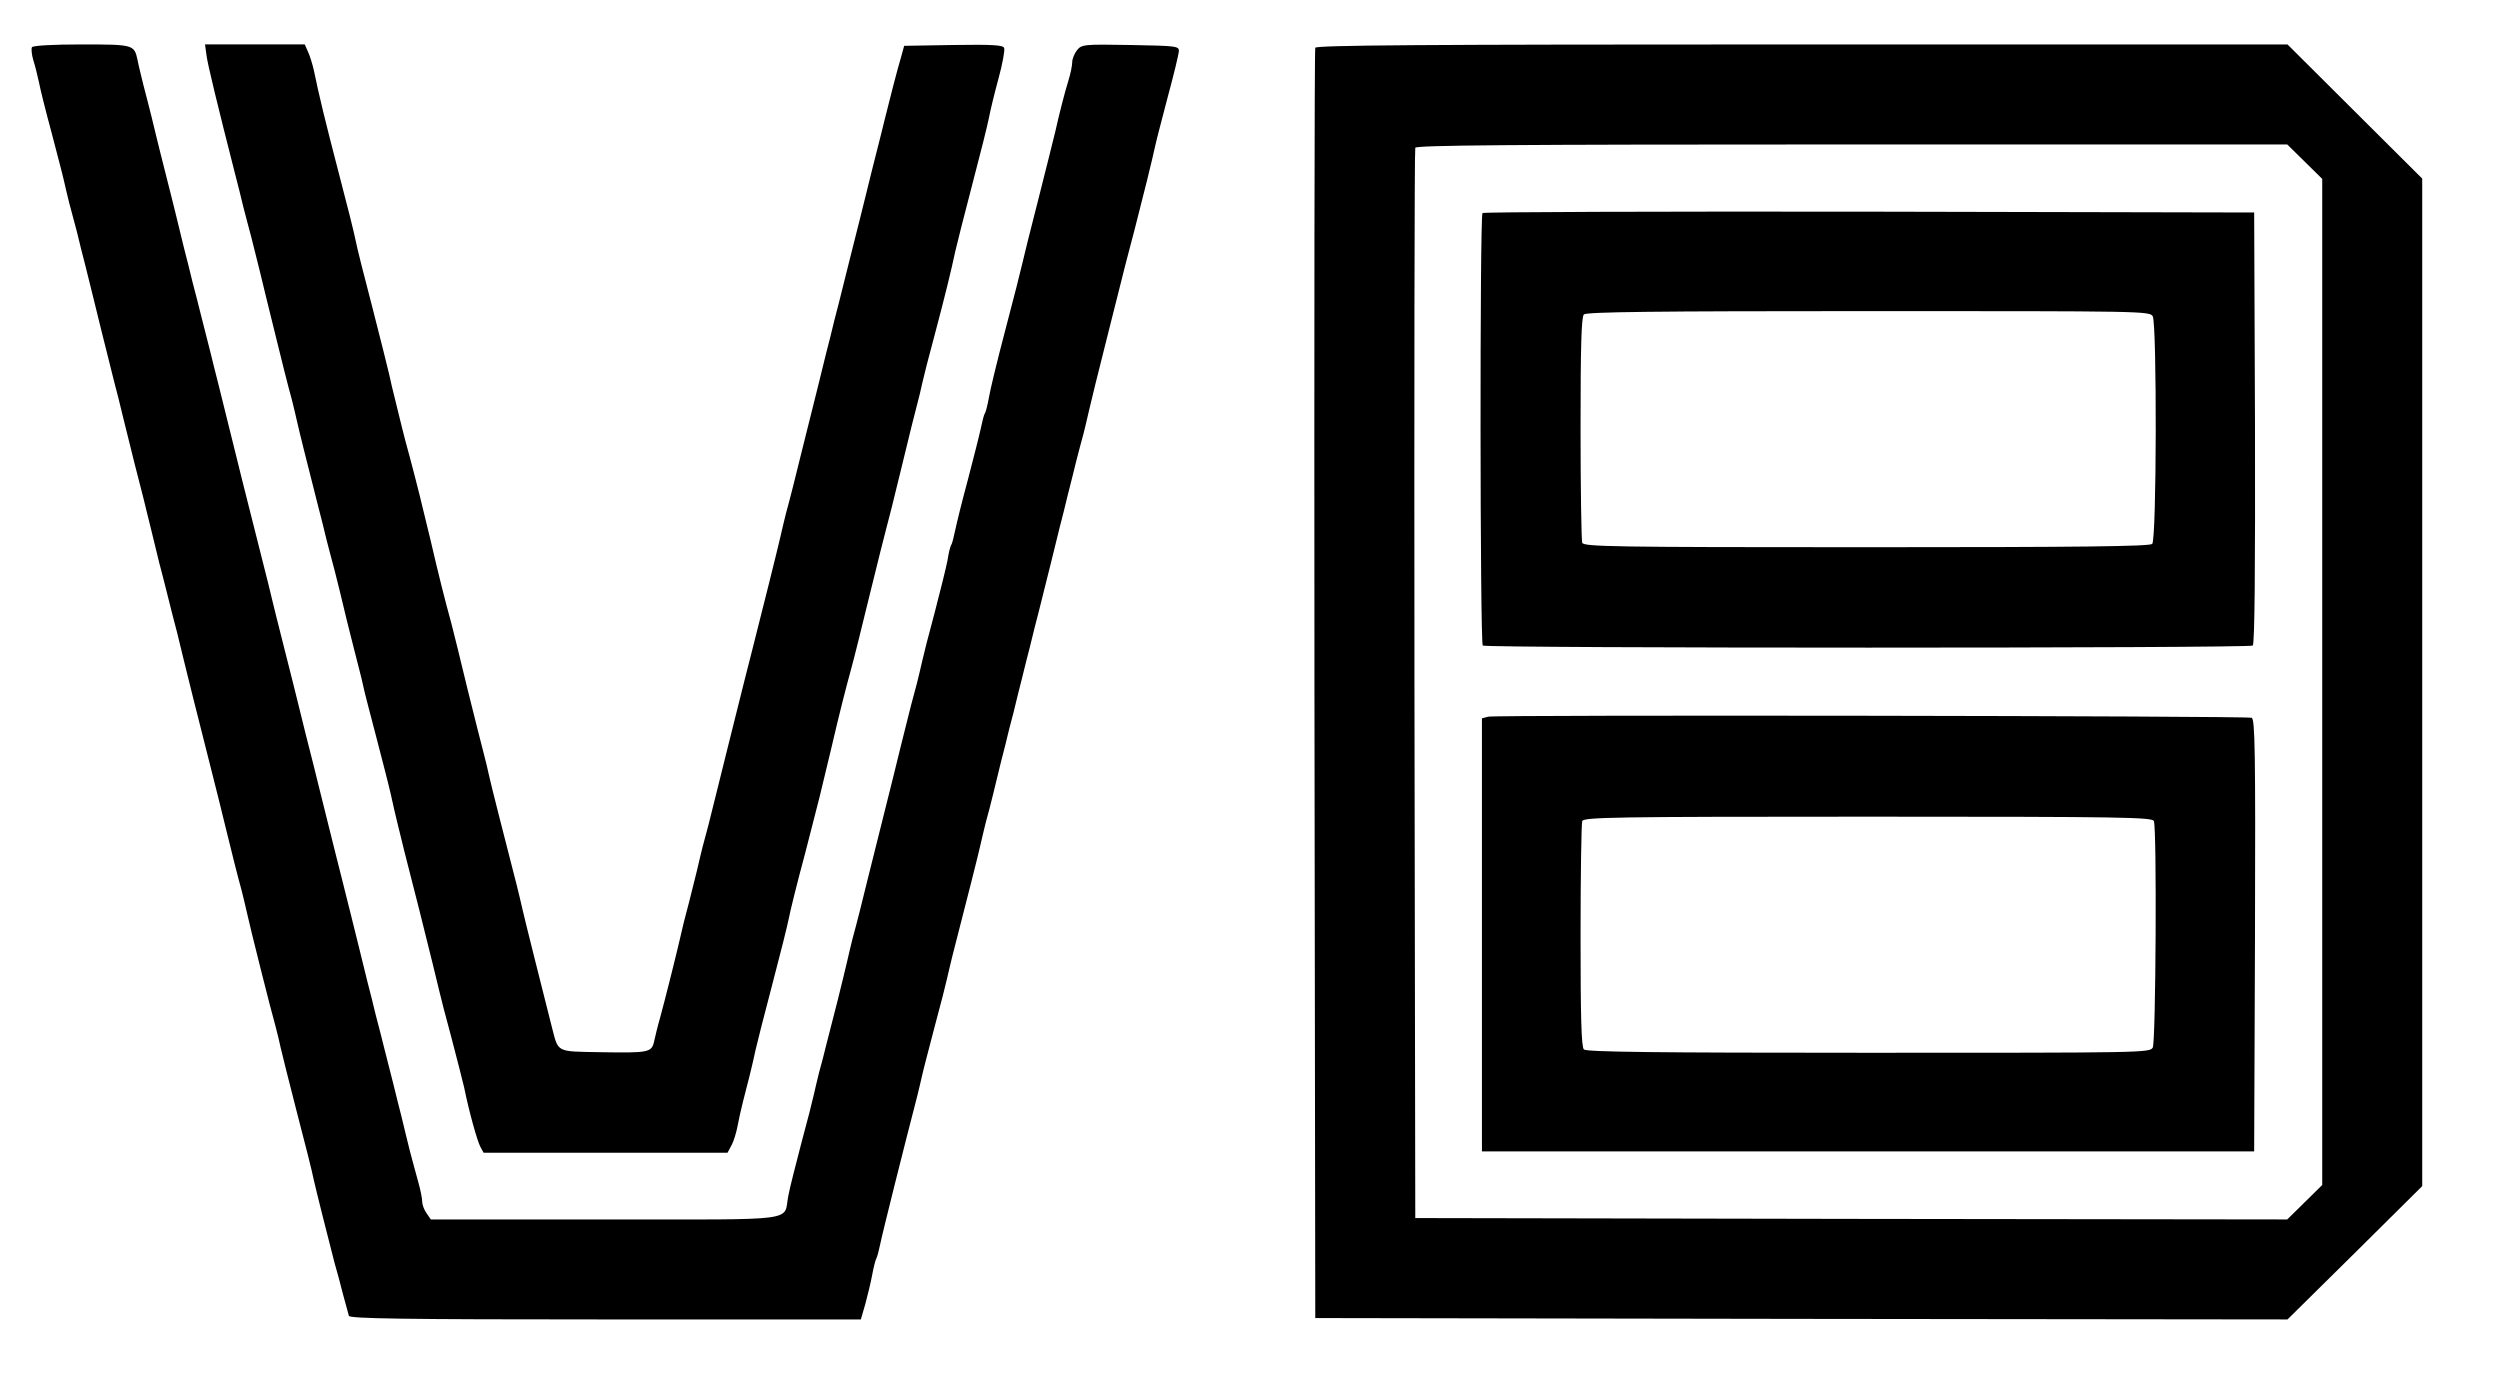 <?xml version="1.0" standalone="no"?>
<!DOCTYPE svg PUBLIC "-//W3C//DTD SVG 20010904//EN"
 "http://www.w3.org/TR/2001/REC-SVG-20010904/DTD/svg10.dtd">
<svg version="1.0" xmlns="http://www.w3.org/2000/svg"
 width="900pt" height="495pt" viewBox="0 0 900 495"
 preserveAspectRatio="xMidYMid meet">
<g transform="translate(0,495) scale(0.1,-0.1)"
fill="#000000" stroke="none">
<path d="M115 4780 c-3 -5 -1 -27 5 -47 7 -21 15 -56 20 -78 4 -22 24 -103 45
-180 20 -77 41 -156 45 -175 4 -19 13 -55 19 -80 7 -25 19 -72 28 -105 8 -33
21 -87 30 -120 8 -33 21 -86 29 -117 8 -32 21 -85 29 -118 8 -33 22 -87 30
-120 8 -33 22 -88 31 -122 8 -35 22 -88 29 -118 7 -30 21 -83 29 -117 9 -35
23 -91 32 -125 8 -35 22 -88 29 -118 7 -30 20 -82 28 -115 9 -33 23 -89 32
-125 9 -36 23 -92 32 -125 8 -33 21 -85 28 -115 17 -70 39 -157 60 -240 18
-71 39 -154 61 -242 8 -32 21 -85 29 -118 8 -33 21 -86 29 -117 8 -32 20 -78
27 -103 6 -25 15 -61 19 -80 9 -43 86 -350 102 -405 6 -22 14 -56 18 -75 4
-19 31 -125 59 -235 29 -110 56 -218 60 -240 9 -40 51 -208 75 -300 8 -27 22
-79 31 -115 10 -36 19 -71 21 -77 3 -10 196 -13 923 -13 l920 0 16 55 c8 30
20 78 25 106 5 28 12 54 15 59 3 5 9 28 14 52 7 36 88 359 132 528 6 25 15 61
19 80 4 19 25 98 45 175 21 77 41 156 45 175 4 19 13 55 19 80 45 175 95 371
101 400 4 19 13 55 19 80 7 25 19 70 26 100 7 30 20 82 28 115 9 33 22 87 30
120 9 33 23 88 31 123 9 34 22 88 30 120 8 31 22 85 30 120 9 34 23 89 31 122
8 33 22 87 30 120 8 33 21 86 29 118 8 31 22 85 30 120 9 34 22 88 30 120 8
31 20 77 27 102 6 25 15 61 19 80 7 31 29 121 75 303 8 31 21 83 29 115 15 61
39 155 61 237 30 116 63 249 75 305 4 19 25 98 45 175 21 77 38 149 39 160 1
19 -6 20 -174 23 -169 3 -176 2 -193 -19 -9 -12 -17 -31 -17 -43 0 -12 -6 -42
-14 -67 -14 -46 -33 -120 -46 -179 -4 -19 -32 -127 -60 -240 -29 -113 -56
-221 -60 -240 -4 -19 -31 -125 -60 -235 -29 -110 -56 -221 -60 -247 -5 -27
-11 -52 -15 -57 -3 -5 -9 -29 -14 -53 -5 -24 -26 -106 -46 -183 -21 -77 -41
-159 -46 -183 -5 -24 -11 -48 -14 -53 -4 -5 -10 -30 -14 -57 -5 -26 -26 -110
-46 -187 -21 -77 -41 -156 -45 -175 -4 -19 -13 -55 -19 -80 -12 -43 -26 -96
-57 -222 -8 -32 -21 -85 -29 -118 -8 -33 -22 -87 -30 -120 -8 -33 -22 -87 -30
-120 -8 -33 -22 -87 -30 -120 -8 -33 -21 -86 -29 -117 -8 -32 -20 -78 -27
-103 -6 -25 -15 -61 -19 -80 -4 -19 -20 -82 -34 -140 -15 -58 -33 -130 -41
-160 -7 -30 -19 -75 -26 -100 -6 -25 -15 -61 -19 -80 -4 -19 -24 -98 -45 -175
-20 -77 -42 -162 -47 -190 -19 -94 53 -85 -658 -85 l-629 0 -15 22 c-9 12 -16
31 -16 42 0 11 -6 42 -14 70 -8 28 -21 78 -30 111 -8 33 -22 88 -30 123 -9 34
-22 88 -30 120 -8 31 -22 86 -31 122 -9 36 -23 92 -32 125 -8 33 -21 87 -30
120 -8 33 -21 86 -29 118 -8 31 -21 84 -29 117 -8 33 -22 87 -30 120 -8 33
-22 88 -31 123 -24 96 -44 177 -59 237 -7 30 -21 84 -30 120 -9 36 -23 90 -30
120 -17 70 -39 157 -60 240 -9 36 -23 91 -31 123 -8 31 -20 83 -28 115 -22 88
-43 171 -61 242 -21 83 -43 170 -60 240 -15 60 -35 141 -59 238 -9 34 -22 88
-30 120 -8 31 -22 86 -31 122 -9 36 -23 92 -32 125 -8 33 -21 87 -30 120 -8
33 -21 85 -28 115 -7 30 -21 84 -30 120 -9 36 -23 91 -31 123 -8 31 -20 83
-28 115 -8 31 -21 84 -30 117 -8 33 -18 73 -21 90 -12 54 -14 55 -201 55 -103
0 -175 -4 -179 -10z"/>
<path d="M743 4753 c4 -33 41 -185 103 -428 9 -33 22 -87 30 -120 9 -33 21
-82 29 -110 7 -27 20 -81 30 -120 16 -67 26 -107 60 -245 8 -33 21 -86 29
-117 8 -32 20 -78 27 -103 6 -25 15 -61 19 -80 7 -32 37 -152 76 -305 9 -33
22 -87 30 -120 9 -33 21 -82 29 -110 7 -27 27 -108 44 -180 18 -71 37 -148 43
-170 6 -22 14 -56 18 -75 4 -19 25 -98 45 -175 20 -77 44 -169 52 -205 8 -36
18 -81 23 -100 4 -19 39 -159 78 -310 38 -151 71 -286 74 -300 3 -14 22 -88
43 -165 20 -77 41 -158 46 -180 17 -85 47 -192 58 -213 l12 -22 439 0 439 0
15 28 c8 15 17 46 21 67 4 22 13 63 20 90 16 60 35 137 45 185 4 19 31 125 60
235 29 110 56 218 60 240 4 22 30 128 59 235 57 221 50 193 91 365 34 146 55
227 75 300 8 28 37 145 65 260 28 116 56 224 60 240 5 17 30 116 55 220 25
105 51 208 57 230 6 22 14 56 18 75 4 19 24 98 45 175 39 147 60 234 74 300 5
22 32 130 61 240 29 110 56 218 60 240 4 22 19 85 34 140 15 54 24 105 21 112
-3 11 -43 13 -182 11 l-178 -3 -11 -40 c-14 -47 -40 -148 -59 -225 -7 -30 -21
-84 -30 -120 -9 -36 -23 -90 -30 -120 -7 -30 -21 -83 -29 -117 -9 -35 -23 -90
-31 -123 -8 -33 -22 -87 -30 -120 -8 -33 -22 -88 -31 -122 -8 -35 -22 -89 -30
-120 -8 -32 -21 -85 -29 -118 -8 -33 -22 -87 -30 -120 -8 -33 -22 -87 -30
-120 -8 -33 -21 -86 -29 -117 -8 -32 -20 -78 -27 -103 -6 -25 -15 -61 -19 -80
-7 -32 -68 -277 -105 -422 -8 -32 -22 -85 -30 -118 -8 -33 -22 -87 -30 -120
-8 -33 -22 -87 -30 -120 -8 -33 -21 -86 -29 -117 -31 -127 -45 -180 -57 -223
-6 -25 -15 -61 -19 -80 -5 -19 -18 -73 -30 -120 -13 -47 -26 -101 -30 -120
-10 -45 -56 -230 -74 -295 -8 -27 -17 -65 -21 -83 -9 -41 -18 -43 -194 -40
-162 3 -150 -3 -175 93 -37 146 -99 393 -106 425 -4 19 -13 55 -19 80 -45 175
-95 371 -101 400 -4 19 -12 53 -18 75 -6 22 -32 126 -58 230 -25 105 -52 213
-59 240 -26 95 -45 171 -75 300 -31 130 -50 206 -75 300 -8 28 -21 77 -29 110
-8 33 -19 79 -25 102 -6 23 -15 61 -20 85 -5 23 -33 133 -61 243 -29 110 -56
218 -60 240 -4 22 -31 130 -60 240 -50 192 -72 283 -90 371 -5 22 -14 52 -21
67 l-12 27 -180 0 -179 0 5 -37z"/>
<path d="M4735 4778 c-3 -7 -4 -1039 -3 -2293 l3 -2280 1750 -3 1750 -2 243
240 242 240 0 1813 0 1814 -242 241 -243 242 -1748 0 c-1389 0 -1749 -3 -1752
-12z m3562 -410 l63 -62 0 -1811 0 -1811 -63 -62 -63 -62 -1569 2 -1570 3 -3
1920 c-1 1056 0 1926 3 1933 3 9 327 12 1572 12 l1567 0 63 -62z"/>
<path d="M5337 4183 c-10 -9 -9 -1551 1 -1557 17 -10 2762 -10 2772 0 7 7 9
285 8 785 l-3 774 -1386 3 c-762 1 -1389 -1 -1392 -5z m2413 -372 c15 -30 14
-803 -2 -819 -9 -9 -251 -12 -1029 -12 -918 0 -1017 2 -1023 16 -3 9 -6 194
-6 413 0 295 3 400 12 409 9 9 250 12 1025 12 991 0 1013 0 1023 -19z"/>
<path d="M5358 2370 l-23 -6 0 -779 0 -780 1390 0 1390 0 3 778 c2 665 0 778
-12 783 -19 7 -2718 11 -2748 4z m2396 -376 c11 -28 7 -794 -4 -815 -10 -19
-32 -19 -1023 -19 -775 0 -1016 3 -1025 12 -9 9 -12 114 -12 409 0 219 3 404
6 413 6 14 106 16 1029 16 923 0 1023 -2 1029 -16z"/>
</g>
</svg>
